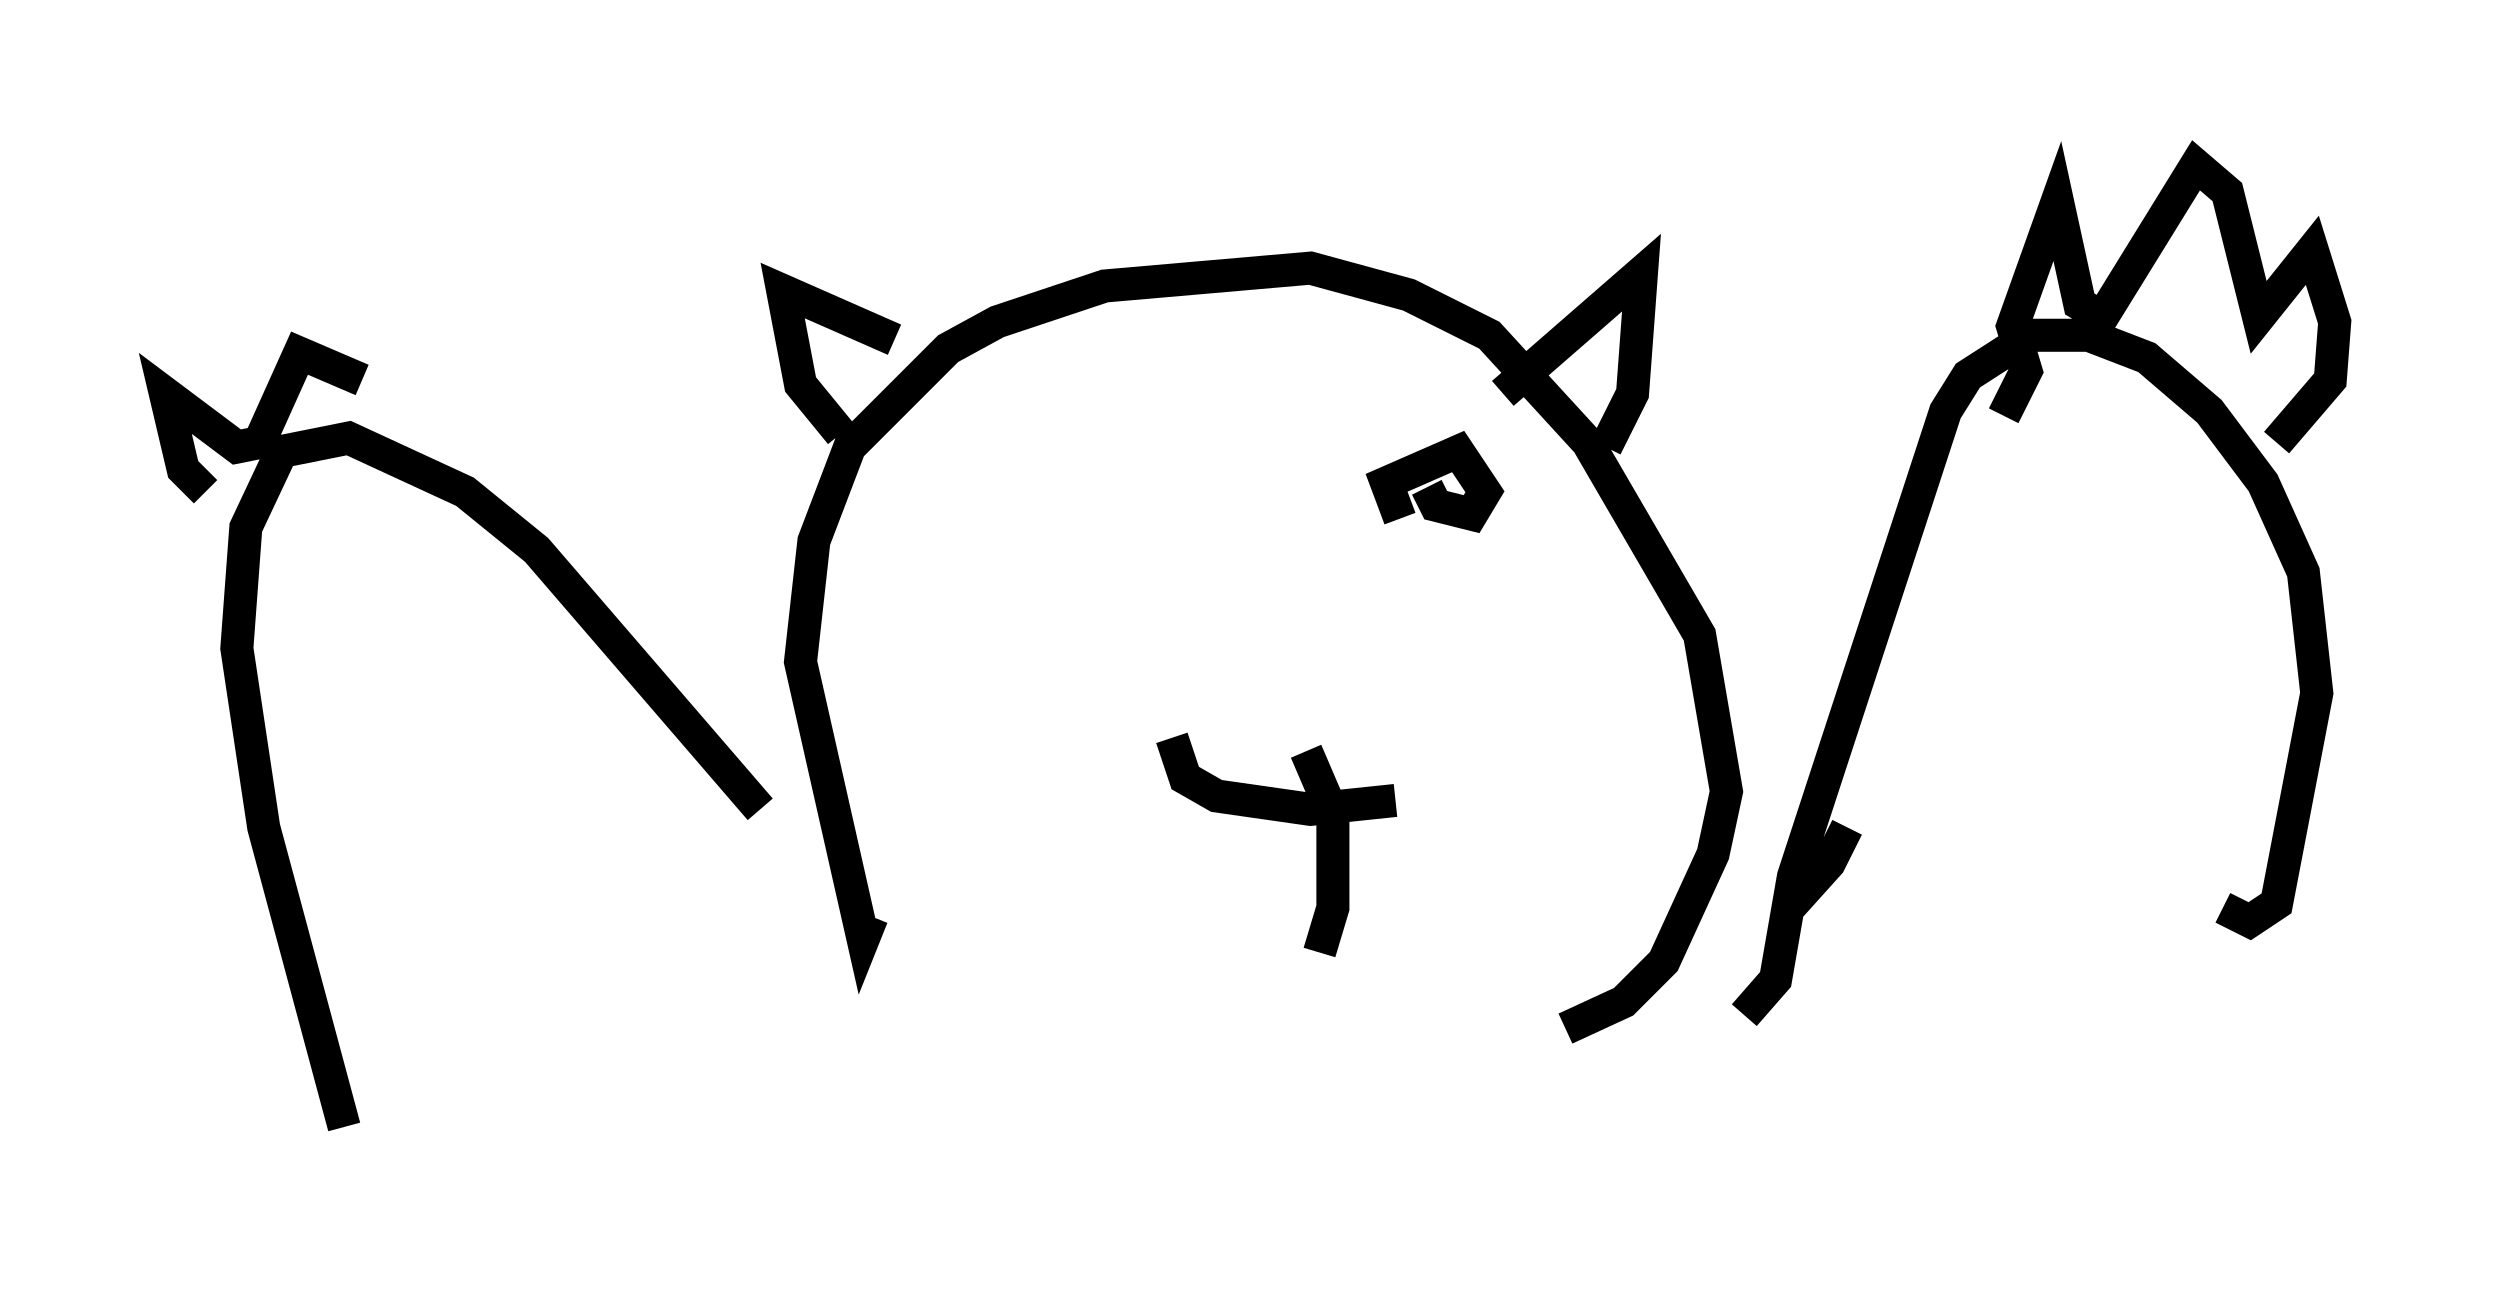 <?xml version="1.0" encoding="utf-8" ?>
<svg baseProfile="full" height="39.093" version="1.1" width="75.629" xmlns="http://www.w3.org/2000/svg" xmlns:ev="http://www.w3.org/2001/xml-events" xmlns:xlink="http://www.w3.org/1999/xlink"><defs /><rect fill="white" height="39.093" width="75.629" x="0" y="0" /><path d="M55.744, 24.35 m0.135, 0.677 l-0.541, 1.083 -1.218, 1.353 m-1.353, 3.248 l0.947, -1.083 0.541, -3.112 l4.601, -14.073 0.677, -1.083 l1.894, -1.218 1.759, 0.0 l1.759, 0.677 1.894, 1.624 l1.624, 2.165 1.218, 2.706 l0.406, 3.654 -1.218, 6.36 l-0.812, 0.541 -0.812, -0.406 m-6.631, -14.885 l0.677, -1.353 -0.406, -1.353 l1.353, -3.789 0.677, 3.112 l0.677, 0.406 2.842, -4.601 l0.947, 0.812 0.947, 3.789 l1.624, -2.03 0.677, 2.165 l-0.135, 1.759 -1.624, 1.894 m-58.457, 20.703 l-2.436, -9.066 -0.812, -5.413 l0.271, -3.654 1.083, -2.3 l2.03, -0.406 3.518, 1.624 l2.165, 1.759 6.766, 7.848 m-16.779, -9.607 l-0.677, -0.677 -0.541, -2.3 l2.165, 1.624 0.677, -0.135 l1.218, -2.706 1.894, 0.812 m15.426, 16.238 l-0.271, 0.677 -1.894, -8.39 l0.406, -3.654 1.083, -2.842 l2.977, -2.977 1.488, -0.812 l3.248, -1.083 6.225, -0.541 l2.977, 0.812 2.436, 1.218 l2.977, 3.248 3.383, 5.819 l0.812, 4.736 -0.406, 1.894 l-1.488, 3.248 -1.218, 1.218 l-1.759, 0.812 m-1.894, -19.215 l4.195, -3.654 -0.271, 3.654 l-0.812, 1.624 m-23.139, -0.406 l-1.218, -1.488 -0.541, -2.842 l3.383, 1.488 m8.39, 12.043 l0.406, 1.218 0.947, 0.541 l2.842, 0.406 2.571, -0.271 m-2.706, -1.488 l0.812, 1.894 0.0, 2.842 l-0.406, 1.353 m2.436, -13.126 l-0.406, -1.083 2.165, -0.947 l0.812, 1.218 -0.406, 0.677 l-1.083, -0.271 -0.271, -0.541 " fill="none" stroke="black" stroke-width="1" /></svg>